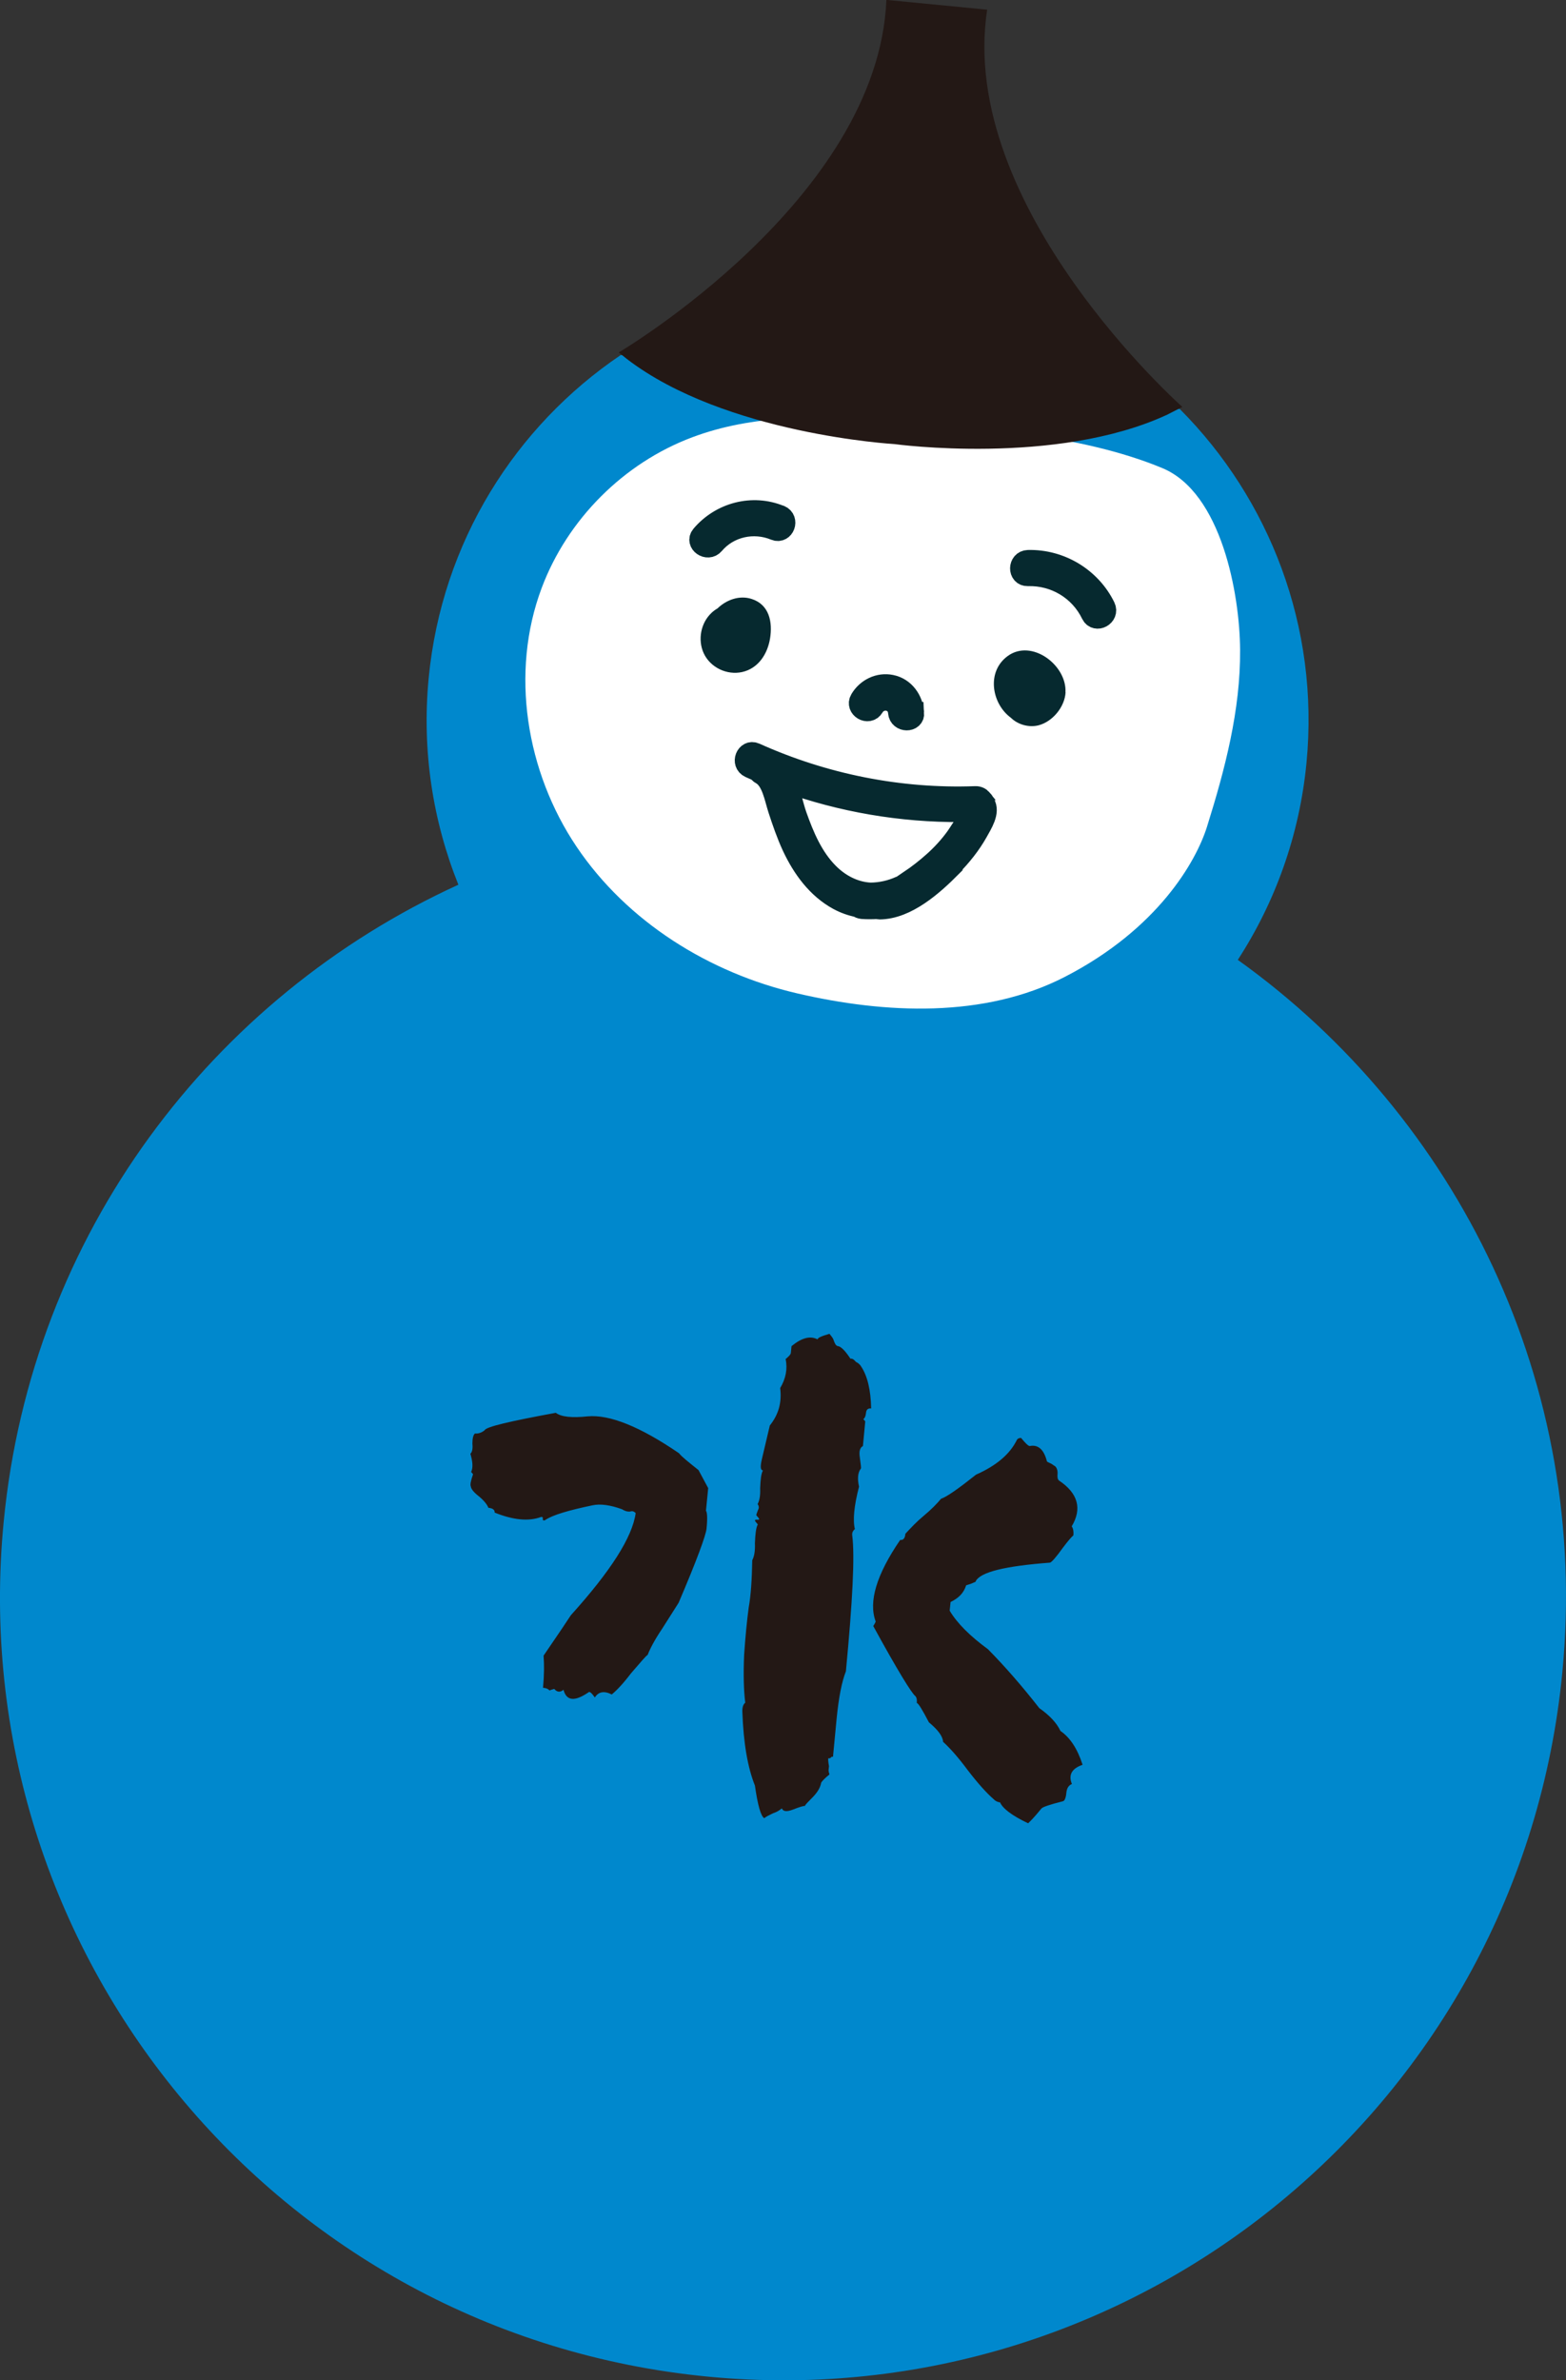 <?xml version="1.0" encoding="UTF-8"?>
<svg id="_圖層_2" data-name="圖層 2" xmlns="http://www.w3.org/2000/svg" width="140.79" height="213.97" viewBox="0 0 140.79 213.97">
  <rect x="0" y="0" width="140.79" height="213.97" fill="#333333" stroke="none"/>
  <g id="_圖層_1-2" data-name="圖層 1">
    <g>
      <path d="m111.28,86.29c3.35-5.16,5.55-11.18,6.18-17.72,1.18-12.24-3.34-23.72-11.39-31.8l-50.27-4.85c-9.45,6.39-16.08,16.79-17.26,29.03-.63,6.55.38,12.87,2.67,18.58C19.12,89.62,2.83,110.88.33,136.81c-3.74,38.69,24.6,73.09,63.3,76.83,38.69,3.74,73.09-24.6,76.83-63.3,2.5-25.93-9.41-49.91-29.17-64.05Z" fill="#0088cd"/>
      <path d="m111.49,58.42c.04,5.42-1.36,10.74-2.98,15.91-.98,3.11-4.41,9.18-12.79,13.49-7.23,3.72-16.12,3.32-24.04,1.48-7.92-1.84-15.3-6.44-19.84-13.18-4.54-6.74-6-15.65-3.14-23.27,2.31-6.16,7.37-11.23,13.53-13.54,5.45-2.05,11.45-1.97,17.25-1.52,7.95.63,17.59,1.2,25.02,4.29,5.32,2.21,6.96,11.33,6.99,16.34Z" fill="#fff"/>
      <path d="m104.93,37.28c-9.98,4.63-24.52,2.64-24.52,2.64,0,0-15.2-.87-24.05-7.65l-.73-.59s23.32-13.75,24.06-31.69l4.53.44,4.53.44c-2.71,17.75,17.55,35.71,17.55,35.71l-1.37.7Z" fill="#231815"/>
      <path d="m63.45,135.78c.13.11.17.67.07,1.64-.06.6-.88,2.85-2.51,6.66l-1.48,2.33c-.71,1.05-1.11,1.85-1.3,2.35-.15.08-.62.64-1.51,1.67-.69.91-1.26,1.51-1.72,1.89-.67-.34-1.19-.26-1.52.27-.29-.4-.46-.56-.56-.47-1.25.86-1.99.79-2.26-.22-.3.25-.58.22-.83-.08l-.24.07-.19.07c-.13-.15-.31-.22-.58-.24.11-1.16.11-2.09.05-2.89,1.41-2.06,2.23-3.28,2.45-3.63,3.6-3.99,5.53-7.02,5.83-9.18-.13-.15-.31-.22-.5-.14-.24.02-.46-.04-.73-.21-1.04-.38-1.96-.51-2.67-.35-2.14.45-3.58.87-4.23,1.32-.15.08-.24.02-.22-.11s-.03-.19-.17-.16c-1.11.41-2.5.27-4.16-.4.02-.23-.15-.39-.56-.43-.11-.29-.4-.65-.83-1.01-.48-.37-.73-.68-.75-.91-.08-.15,0-.51.2-1.1l-.17-.2c.18-.4.14-.92-.07-1.64.15-.12.23-.44.18-.91,0-.47.08-.79.23-.91.32.03.61-.08.87-.29.12-.31,2.27-.81,6.4-1.57.48.37,1.45.47,2.86.32,1.98-.18,4.71.92,8.21,3.31.29.36.9.83,1.76,1.52l.87,1.62-.2,2.03Zm13.41,1.67c-.2.17-.27.35-.24.58.24,1.84.03,5.92-.57,12.21-.37.94-.64,2.32-.83,4.21l-.33,3.47c-.14-.01-.19.03-.19.07s-.1.08-.24.07c-.01.14.01.37.07.71l-.04.37c.03.14.02.24.07.29v.09c-.36.29-.62.55-.73.72-.09.5-.37.9-.73,1.28-.46.47-.72.72-.73.82-.14-.01-.48.09-1.06.32-.58.22-.9.19-1.02-.1-.2.17-.45.33-.79.44-.39.19-.64.31-.79.44-.31-.17-.59-1.18-.84-2.93-.64-1.6-1.03-3.78-1.13-6.64-.01-.37.06-.65.26-.81-.13-1.04-.18-2.49-.1-4.3.11-1.62.25-3.05.41-4.25.2-1.1.29-2.54.32-4.26.17-.31.27-.81.24-1.52.03-.79.09-1.39.26-1.7l-.17-.2c-.13-.15-.12-.24.11-.22.18.02.24-.02.11-.18l-.17-.2c-.04-.05.02-.18.14-.5.11-.18.08-.37-.04-.52.17-.31.26-.77.23-1.42.03-.74.08-1.3.25-1.61-.23-.02-.25-.35-.09-1.03l.71-3.01c.8-1,1.09-2.09.93-3.36.5-.84.68-1.71.49-2.61.3-.25.46-.42.47-.56l.06-.6c.91-.75,1.68-.96,2.34-.61.01-.14.35-.29,1.07-.5.21.25.33.41.37.55.11.34.23.53.37.55.28.03.66.39,1.15,1.14.14-.03.28.03.49.28.22.11.39.27.47.42.57.85.87,2.14.9,3.77-.28-.03-.43.1-.46.38s-.09.46-.24.58l.17.2-.21,2.22c-.24.12-.37.43-.28,1,.08.66.14.99.09,1.03-.27.35-.32.9-.16,1.62-.45,1.73-.57,3.02-.37,3.83Zm10.87,4.73l-.44.19-.43.14c-.21.68-.67,1.15-1.4,1.5l-.08.78c.68,1.14,1.83,2.28,3.44,3.46,1.53,1.55,3.08,3.33,4.62,5.3.92.65,1.55,1.31,1.9,2.05.87.6,1.52,1.59,1.99,3.04-.96.33-1.3.9-.96,1.73-.29.11-.46.38-.5.79-.04.46-.16.73-.31.76-1.2.3-1.82.52-1.93.65-.63.78-1.05,1.2-1.2,1.33-1.47-.7-2.29-1.34-2.52-1.88-.23-.02-.45-.14-.58-.29-.6-.52-1.4-1.39-2.36-2.65-.78-1.05-1.54-1.92-2.18-2.5-.04-.52-.46-1.07-1.28-1.76-.59-1.13-.95-1.72-1.09-1.74.03-.28,0-.47-.13-.62-.31-.22-1.6-2.3-3.78-6.29l.11-.18.11-.22c-.67-1.79.08-4.24,2.2-7.34.28.03.43-.14.47-.56.52-.56,1.04-1.11,1.6-1.57.76-.63,1.28-1.18,1.6-1.57.53-.18,1.58-.92,3.15-2.17,1.8-.8,3.02-1.81,3.66-3.1.06-.13.21-.21.39-.2.38.46.63.71.77.73.76-.16,1.28.31,1.55,1.36,0,.05.13.11.4.23.22.16.35.22.39.27.12.15.19.39.17.62-.03.32,0,.51.13.62,1.71,1.14,2.09,2.53,1.14,4.12.12.15.19.44.15.81-.15.12-.46.47-.95,1.12-.59.83-1.01,1.3-1.15,1.33-4.04.31-6.28.84-6.69,1.69Z" fill="#231815"/>
      <g>
        <path d="m82.11,64.07c-.08-1.14-.82-2.2-1.99-2.44-1.09-.23-2.18.31-2.74,1.26-.43.72.7,1.39,1.13.66.61-1.03,2.21-.77,2.3.5.06.83,1.37.86,1.31.02Z" fill="#06292f" stroke="#06292f" stroke-miterlimit="10" stroke-width="1.94"/>
        <path d="m99.31,54.57c-1.27-2.6-4-4.24-6.89-4.16-.84.03-.86,1.33-.02,1.31,2.45-.07,4.69,1.27,5.76,3.48.37.76,1.52.13,1.15-.63Z" fill="#06292f" stroke="#06292f" stroke-linecap="round" stroke-linejoin="round" stroke-width="1.94"/>
        <path d="m70.13,46.39c-2.48-1.03-5.32-.27-7.04,1.76-.54.64.53,1.39,1.07.75,1.35-1.6,3.61-2.08,5.52-1.29.78.32,1.23-.9.45-1.23Z" fill="#06292f" stroke="#06292f" stroke-linecap="round" stroke-linejoin="round" stroke-width="1.94"/>
        <path d="m85.48,77.86c.92-.93,1.74-1.95,2.38-3.09.39-.71,1.1-1.78.63-2.53,0,0,0,0,0,0-.06-.17-.16-.28-.26-.34,0,0,0-.01.01-.02-.12-.15-.31-.25-.55-.24-6.81.25-13.6-1.11-19.8-3.9-.77-.35-1.24.87-.47,1.22.26.12.52.23.78.34.04.1.12.2.26.27.98.55,1.22,2.15,1.55,3.16.37,1.13.76,2.27,1.26,3.35.91,1.94,2.21,3.74,4.12,4.78.56.3,1.15.51,1.76.63.09.08.21.13.37.15.45.03.89.03,1.33,0,.07.02.14.04.23.04,2.43-.02,4.79-2.14,6.41-3.77Zm-3.66,1.32c-.23.16-.48.33-.73.49-.04.01-.09.02-.13.04-.86.39-1.76.59-2.69.6-1.45-.06-2.81-.77-3.84-1.82-1.41-1.43-2.2-3.32-2.86-5.18-.31-.89-.54-2.08-.97-3.09,5.07,1.83,10.42,2.74,15.82,2.71.02.03.05.06.08.09.06,0,.12,0,.17.02.09.03.17.11.2.2,0,.01,0,.03.01.04.09.12.13.28.11.43-.03.15-.09.29-.18.42-.08.12-.19.23-.29.34-.01.01-.03.02-.04.04-.16.26-.33.51-.5.76-.59.82-1.27,1.56-2.02,2.23-.68.61-1.4,1.17-2.15,1.68Z" fill="#06292f" stroke="#06292f" stroke-miterlimit="10" stroke-width="1.94"/>
        <path d="m66.73,60.41c1.45-.33,2.27-1.62,2.5-3.01.24-1.47-.06-3.05-1.66-3.56-1.08-.35-2.26.07-3.06.85-.19.11-.37.24-.53.39-.98.91-1.27,2.44-.71,3.65.59,1.27,2.08,1.99,3.46,1.68Z" fill="#06292f"/>
        <path d="m95.79,62.23c.13-2.43-3.03-4.83-5.19-3.26-1.94,1.41-1.44,4.29.28,5.55.63.62,1.62.9,2.49.68,1.27-.33,2.36-1.66,2.43-2.97Z" fill="#06292f"/>
      </g>
    </g>
  </g>
</svg>